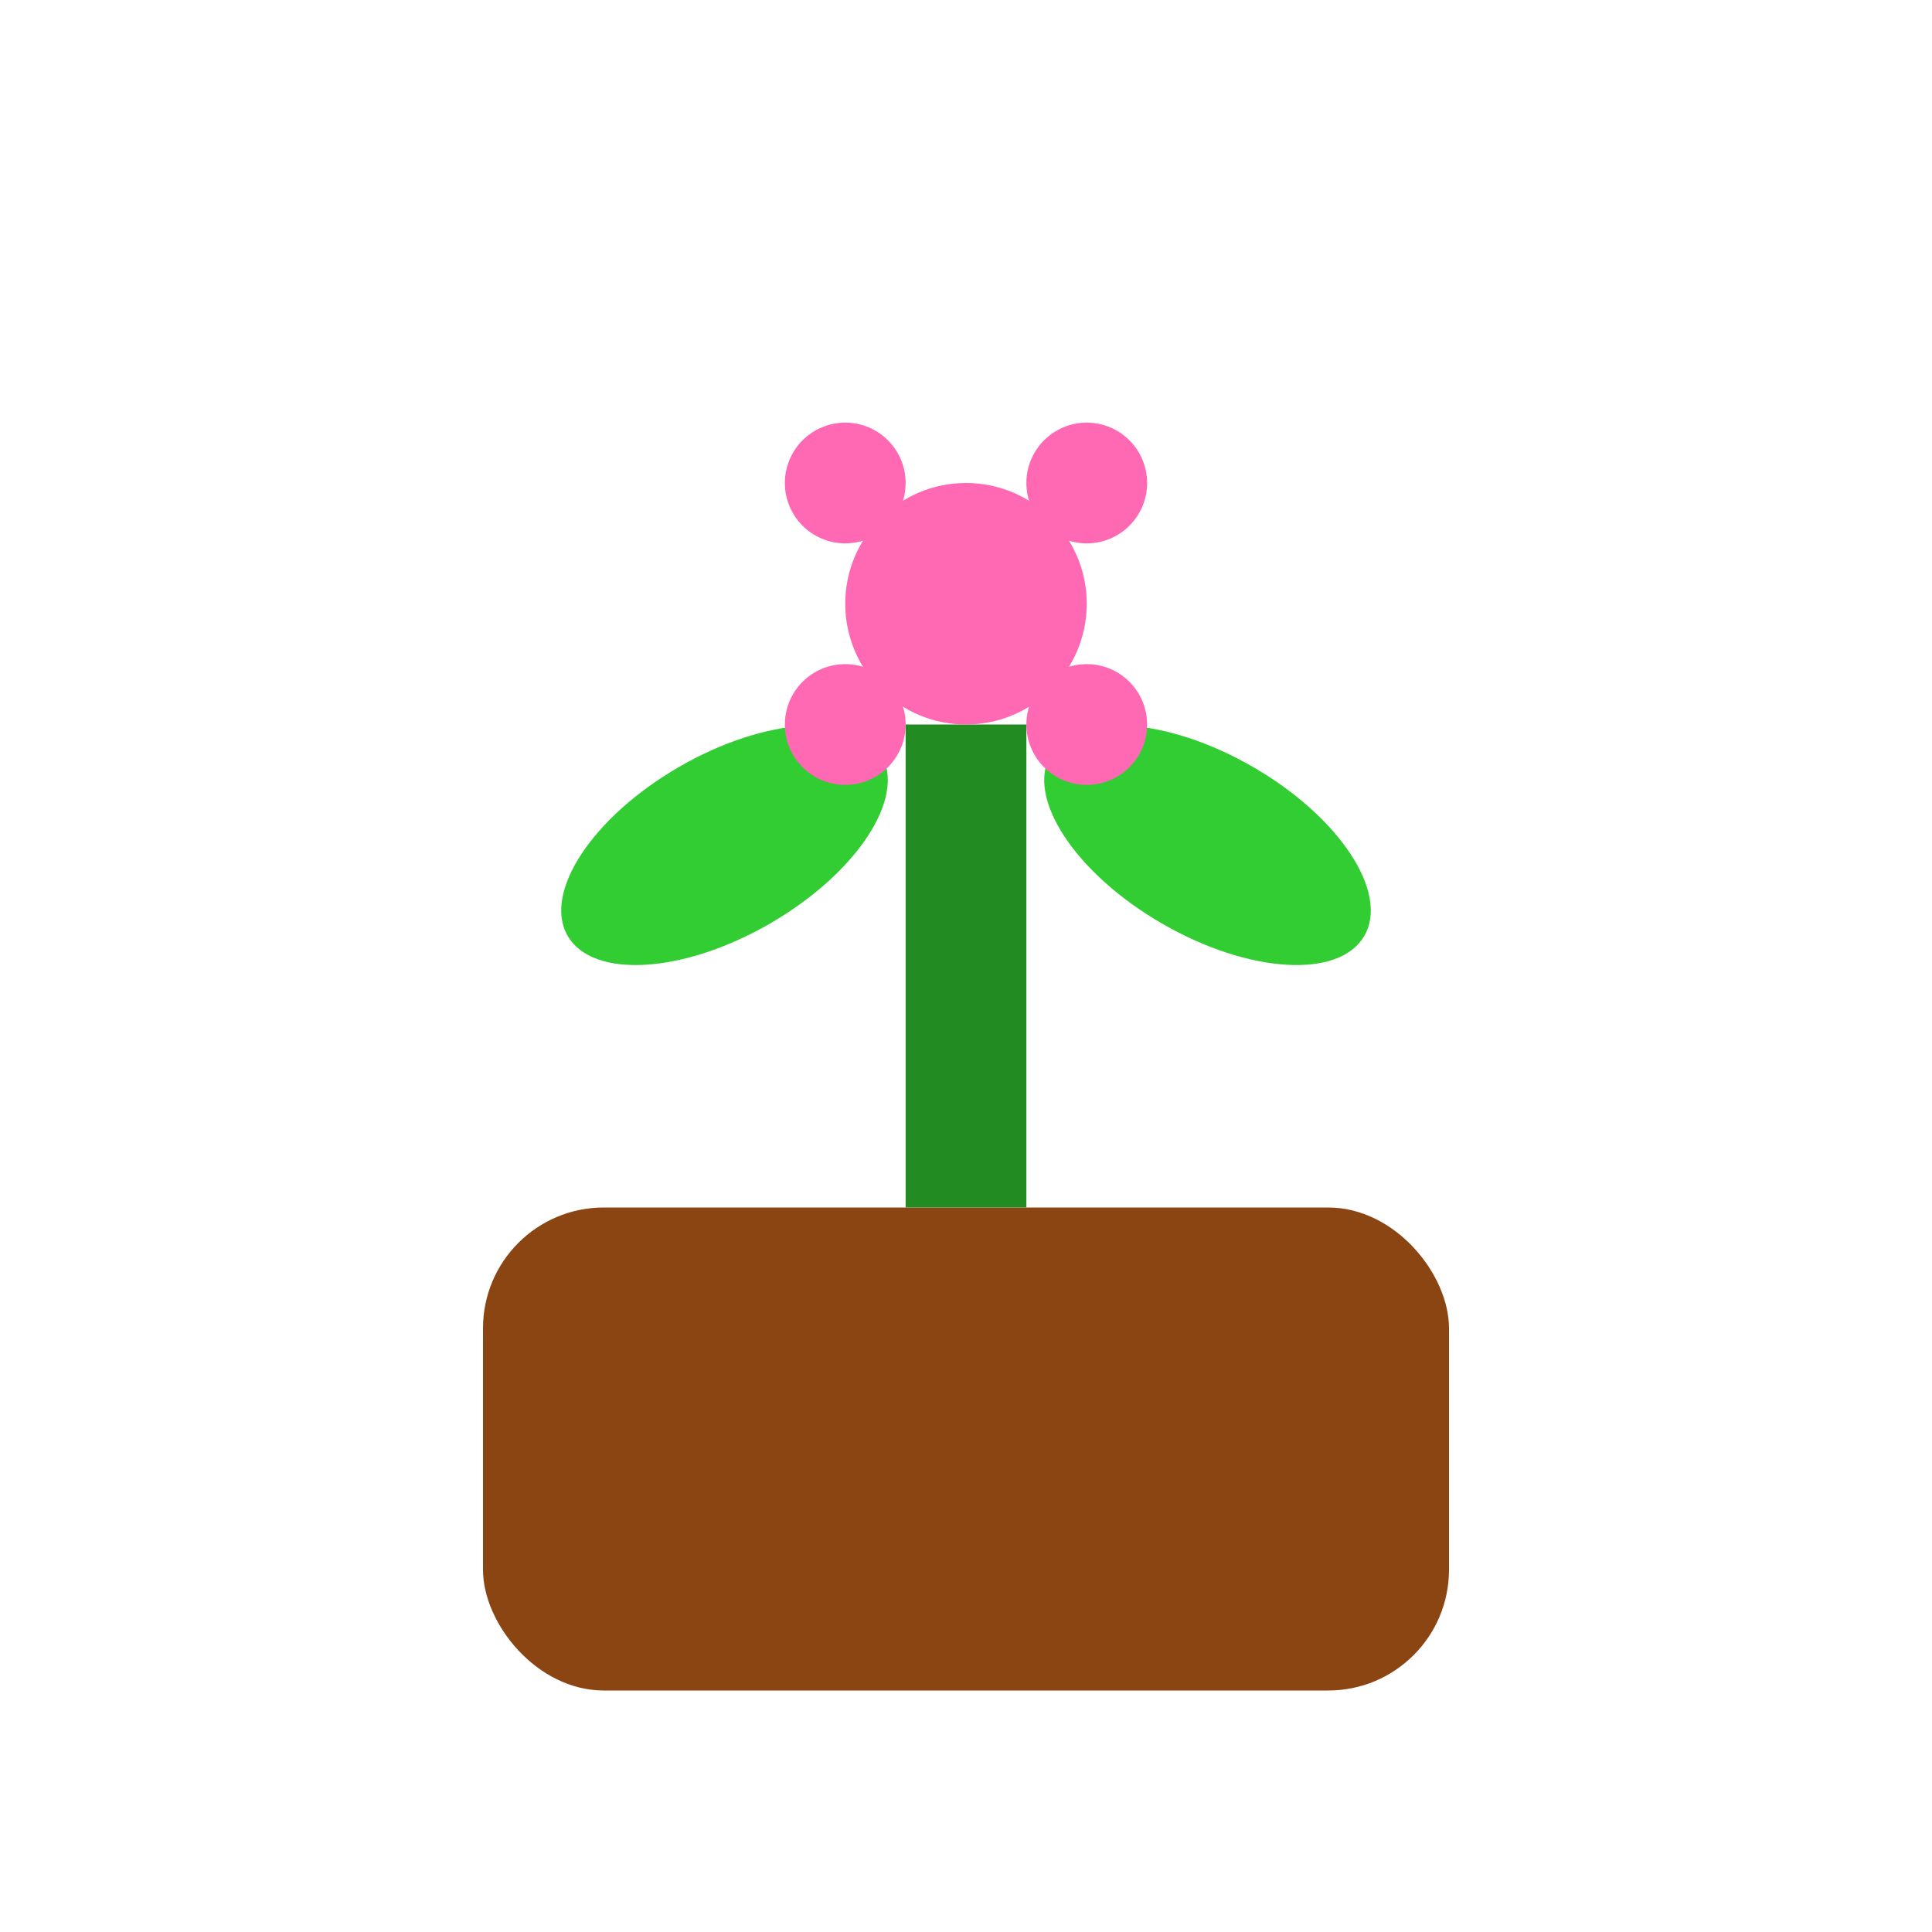 <?xml version="1.0" encoding="UTF-8"?>
<svg width="32" height="32" viewBox="0 0 32 32" xmlns="http://www.w3.org/2000/svg">
  <!-- 花盆 -->
  <rect x="8" y="20" width="16" height="8" fill="#8B4513" rx="2"/>
  
  <!-- 植物茎 -->
  <rect x="15" y="12" width="2" height="8" fill="#228B22"/>
  
  <!-- 叶子 -->
  <ellipse cx="12" cy="14" rx="3" ry="1.5" fill="#32CD32" transform="rotate(-30 12 14)"/>
  <ellipse cx="20" cy="14" rx="3" ry="1.5" fill="#32CD32" transform="rotate(30 20 14)"/>
  
  <!-- 花朵 -->
  <circle cx="16" cy="10" r="2" fill="#FF69B4"/>
  <circle cx="14" cy="8" r="1" fill="#FF69B4"/>
  <circle cx="18" cy="8" r="1" fill="#FF69B4"/>
  <circle cx="14" cy="12" r="1" fill="#FF69B4"/>
  <circle cx="18" cy="12" r="1" fill="#FF69B4"/>
</svg> 